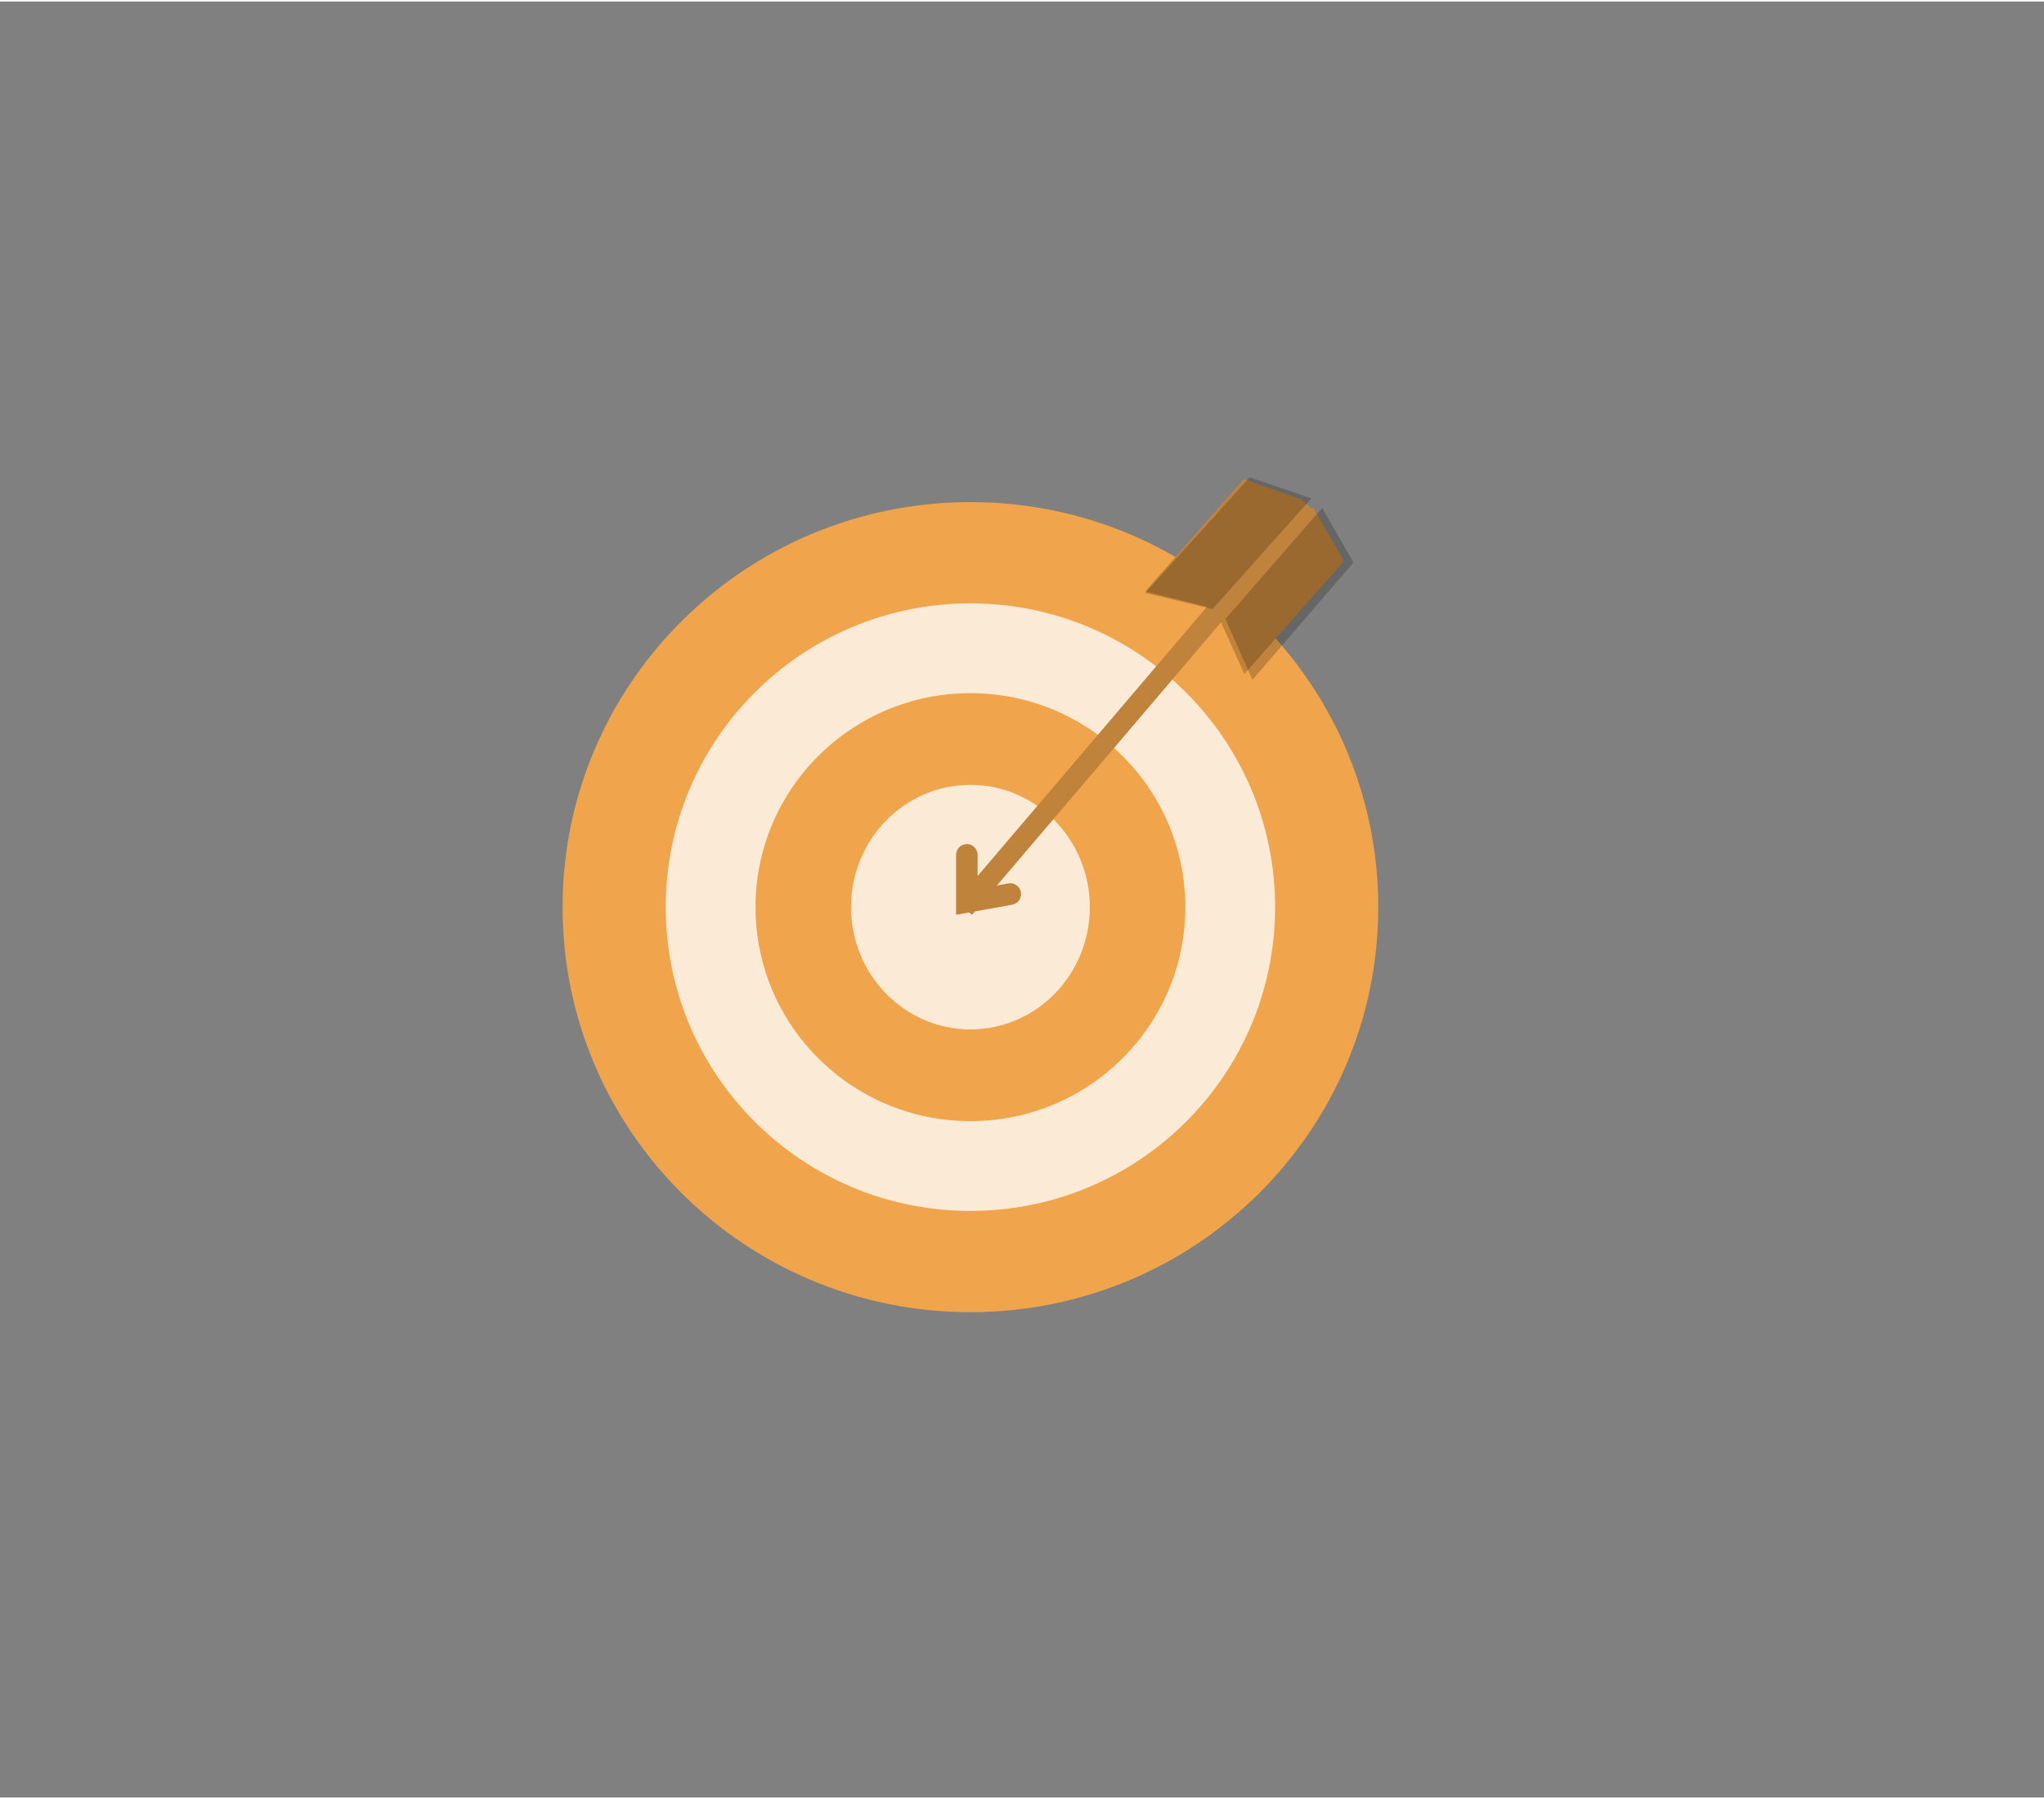 <?xml version="1.0" encoding="UTF-8"?>
<svg id="illustration-builder" width="1000" height="880" viewBox="-10 -30 1070 940" version="1.1" xmlns="http://www.w3.org/2000/svg" xmlns:xlink="http://www.w3.org/1999/xlink" style="pointer-events: none;"><rect x="-10" y="-30" width="1070" height="940" fill="#808080" stroke="none"/><g transform="translate(223.5,159)">
<g><svg xmlns="http://www.w3.org/2000/svg" width="553" height="562" viewBox="0 0 553 562"><g id="Symbols--globalStyle1/objects/bubbles1/7" fill="none" fill-rule="evenodd" stroke="none" stroke-width="1"><g id="globalStyle1/objects/bubbles1/7--globalStyle1/objects/bubbles1/7"><path id="[color:objects]bubbles--globalStyle1/objects/bubbles1/7" fill="#f0a44b" d="M488,285.003 C488,402.09 392.412,497 274.5,497 C156.588,497 61,402.09 61,285.003 C61,167.915 156.588,73 274.5,73 C392.412,73 488,167.915 488,285.003" opacity="1.00"></path><path id="Fill-4--globalStyle1/objects/bubbles1/7" fill="#FFF" d="M434,285 C434,372.811 362.588,444 274.5,444 C186.412,444 115,372.811 115,285 C115,197.189 186.412,126 274.5,126 C362.588,126 434,197.189 434,285" opacity=".763"></path><path id="[color:objects]bubbles--globalStyle1/objects/bubbles1/7" fill="#f0a44b" d="M387,285 C387,346.853 336.633,397 274.497,397 C212.367,397 162,346.853 162,285 C162,223.142 212.367,173 274.497,173 C336.633,173 387,223.142 387,285" opacity="1.00"></path><path id="Fill-8--globalStyle1/objects/bubbles1/7" fill="#FFF" d="M337,285 C337,320.343 309.017,349 274.497,349 C239.983,349 212,320.343 212,285 C212,249.657 239.983,221 274.497,221 C309.017,221 337,249.657 337,285" opacity=".763"></path><path id="[color:objects]bubbles--globalStyle1/objects/bubbles1/7" fill="#f0a44b" d="M417.567,61 L446.505,71.227 L446.698,71 L447.293,71.505 L448,71.756 L447.825,71.956 L453.365,76.657 L453.949,76 L470,103.708 L417.92,163 L405.68,135.944 L288.351,273.681 L294.382,272.596 C297.367,272.059 300.224,273.993 300.868,276.941 L300.911,277.159 C301.459,280.229 299.424,283.164 296.367,283.714 L296.367,283.714 L276.804,287.235 L275.302,289 L273.849,287.767 L267,289 L267,257.648 C267,254.529 269.518,252 272.624,252 C275.731,252 278.249,254.529 278.249,257.648 L278.249,257.648 L278.248,268.75 L398.324,127.788 L366,119.754 L417.567,61 Z" opacity="1.00"></path><path id="shadow--globalStyle1/objects/bubbles1/7" fill="#000" fill-opacity=".2" d="M417.567,61 L446.505,71.227 L446.698,71 L447.293,71.505 L448,71.756 L447.825,71.956 L453.365,76.657 L453.949,76 L470,103.708 L417.92,163 L405.68,135.944 L288.351,273.681 L294.382,272.596 C297.367,272.059 300.224,273.993 300.868,276.941 L300.911,277.159 C301.459,280.229 299.424,283.164 296.367,283.714 L296.367,283.714 L276.804,287.235 L275.302,289 L273.849,287.767 L267,289 L267,257.648 C267,254.529 269.518,252 272.624,252 C275.731,252 278.249,254.529 278.249,257.648 L278.249,257.648 L278.248,268.75 L398.324,127.788 L366,119.754 L417.567,61 Z"></path><path id="shadow--globalStyle1/objects/bubbles1/7" fill="#000" fill-opacity=".2" d="M458.706,76 L475,104.664 L422.131,166 L408,134.17 L458.706,76 Z M420.712,60 L453,71.077 L401.2,129 L366,120.508 L420.712,60 Z"></path></g></g></svg></g></g></svg>